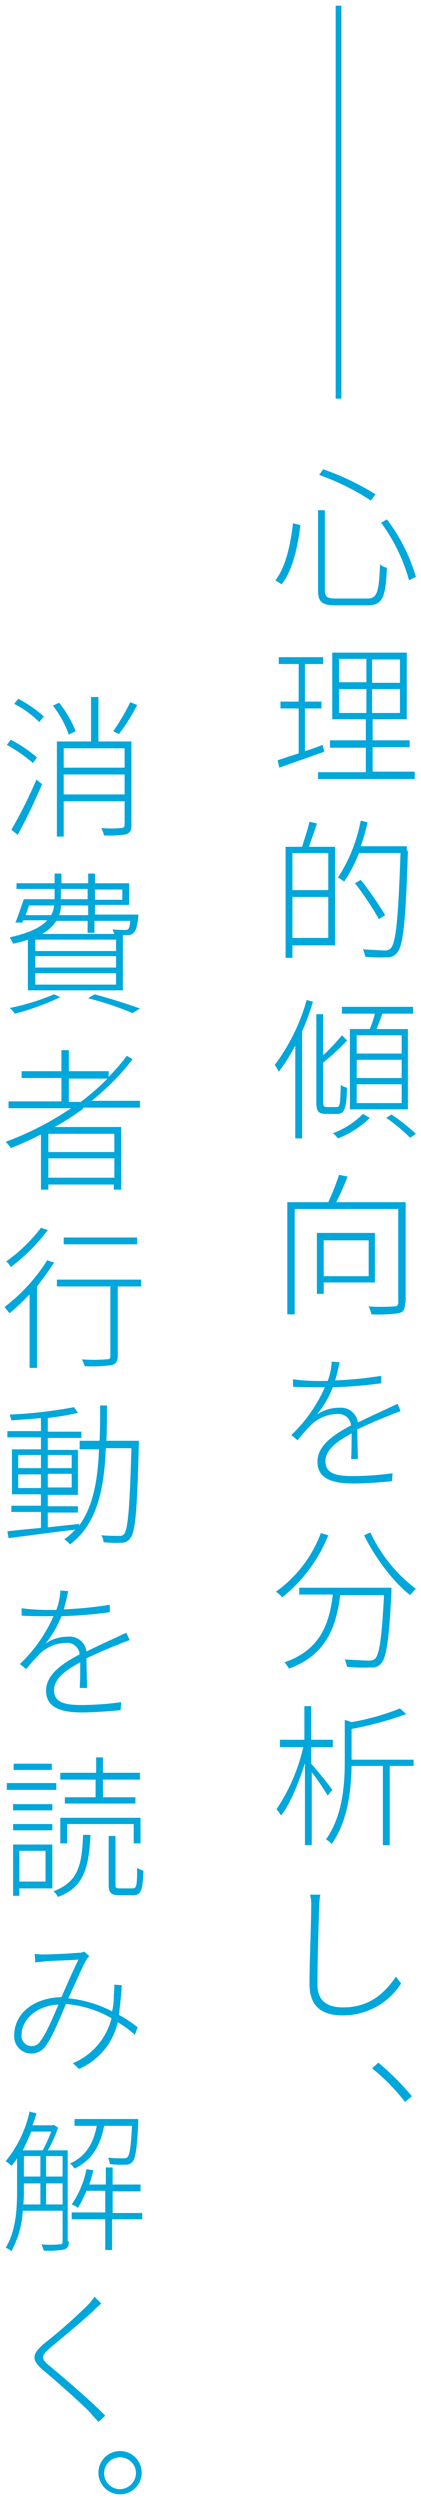 <svg xmlns="http://www.w3.org/2000/svg" width="74" height="439" viewBox="0 0 74 439"><defs><style>.a{fill:#00a7db;}.b{fill:none;stroke:#00a7db;stroke-miterlimit:10;}</style></defs><path class="a" d="M52.8,92.2c-.4,3.5-1.3,7.9-3.3,10.4l-1.1-.7c1.9-2.4,2.7-6.6,3.1-10Zm4.3-2.6v14c0,1.2.4,1.5,1.9,1.5h5.6c1.7,0,2-1.1,2.2-6a2.73,2.73,0,0,0,1.2.6c-.2,5.1-.7,6.6-3.4,6.6H59c-2.4,0-3.1-.6-3.1-2.7v-14Zm-.3-7.2A46.47,46.47,0,0,1,66,86.8l-.8,1.1a42.84,42.84,0,0,0-9.1-4.5ZM68,91.2a31,31,0,0,1,5.1,10.1l-1.2.6A31.21,31.21,0,0,0,67,91.8Z"/><path class="a" d="M57,132c-2.8,1-5.7,2-7.9,2.8l-.3-1.3c1-.3,2.3-.8,3.7-1.2v-7.9H49.3v-1.2h3.2v-6.6H49v-1.2h7.8v1.2H53.6v6.6h2.9v1.2H53.6v7.5c1-.3,2.1-.7,3.1-1.1Zm15.9,3.6v1.2h-17v-1.2h8.4v-4.3H58V130h6.3v-3.7H58.4V114.6H71.5v11.7h-6V130H72v1.2H65.5v4.3h7.4ZM59.6,119.8h4.8v-4.1H59.6Zm0,5.4h4.8V121H59.6Zm10.7-9.4H65.4v4.1h4.9Zm0,5.2H65.4v4.2h4.9Z"/><path class="a" d="M55.7,144.6c-.4,1.3-1,2.9-1.4,4.1h4.6V166H51.4v2.2H50.2V148.7h2.9c.4-1.3,1-3.1,1.3-4.4Zm2,5.2H51.4v6.5h6.3Zm0,14.9v-7.2H51.4v7.2Zm14-15.3c-.4,12.5-.8,16.6-1.9,17.9a2.06,2.06,0,0,1-1.8.8,26.06,26.06,0,0,1-3.8-.1,6.47,6.47,0,0,0-.4-1.3c1.7.1,3.3.2,3.8.2a1.37,1.37,0,0,0,1.1-.4c.9-1,1.3-5.2,1.7-16.7H63.1a26,26,0,0,1-2.6,5,10.54,10.54,0,0,0-1.1-.7,27.57,27.57,0,0,0,4-10l1.2.3a29,29,0,0,1-1.2,4.2h8.1v.8Zm-5.1,12a52.8,52.8,0,0,0-4.2-6.3l1-.6a58.78,58.78,0,0,1,4.3,6.2Z"/><path class="a" d="M55,175.9a39.87,39.87,0,0,1-1.9,5.2v18.8H51.9V183.6a33.09,33.09,0,0,1-2.9,4.6,7.46,7.46,0,0,0-.7-1.2,34.69,34.69,0,0,0,5.6-11.4Zm4.2,18.5c.6,0,.6-.7.7-3.9a2.7,2.7,0,0,0,1.1.5c-.1,3.5-.4,4.6-1.7,4.6h-2c-1.3,0-1.7-.4-1.7-2.1V178.1h1.2v7.2a34.62,34.62,0,0,0,3.3-3.5l.9.9a38.08,38.08,0,0,1-4.2,3.9v6.9c0,.7.1.9.7.9Zm5.8,1.9a16.34,16.34,0,0,1-5.6,3.6,3.84,3.84,0,0,0-.9-.9,14.7,14.7,0,0,0,5.3-3.4Zm0-15.6a21.36,21.36,0,0,0,.9-2.7H60.1v-1.2H72.6V178H67.2c-.3.9-.7,1.9-1,2.7h5.5v14.1H61.5V180.7Zm5.6,1.1H62.7V185h7.9Zm0,4.3H62.7v3.2h7.9Zm0,4.3H62.7v3.3h7.9Zm-1.8,5.3a34,34,0,0,1,4.3,3.4l-1,.7a31.1,31.1,0,0,0-4.2-3.5Z"/><path class="a" d="M71.2,228.8c0,1.1-.3,1.6-1.1,1.8a27.15,27.15,0,0,1-4.8.2,7.84,7.84,0,0,0-.5-1.4,31.68,31.68,0,0,0,4.5,0c.5,0,.7-.2.7-.7V212.3H51.8v18.5H50.5V211.1h7.2a47.8,47.8,0,0,0,1.9-4.8l1.5.3a46.84,46.84,0,0,1-2,4.5H71.3v17.7Zm-14.3-3.5v1.9H55.7V216.5H65.9v8.7h-9Zm0-7.5v6.3h7.9v-6.3Z"/><path class="a" d="M61.7,256.3c.1-1.1.1-3.2.1-4.6-2.6,1.4-4.6,2.9-4.6,4.9,0,2.4,2.4,2.6,5.1,2.6a54.33,54.33,0,0,0,6.7-.5l-.1,1.4c-2,.2-4.7.4-6.8.4-3.4,0-6.3-.7-6.3-3.8,0-2.9,2.9-4.8,5.9-6.4a2.21,2.21,0,0,0-2.5-2,6.7,6.7,0,0,0-4.6,2,32.32,32.32,0,0,0-2.3,2.6l-1.1-.9a26.17,26.17,0,0,0,5.9-8.4H55.6c-1.1,0-2.7,0-4.1-.1v-1.3a33.11,33.11,0,0,0,4.2.3h1.9a10.86,10.86,0,0,0,.7-3.4l1.4.1c-.2.8-.4,2-.8,3.2a69.44,69.44,0,0,0,8.1-.8v1.3a76.92,76.92,0,0,1-8.5.7,18.19,18.19,0,0,1-2.8,4.8,6.89,6.89,0,0,1,3.9-1.2,3,3,0,0,1,3.3,2.6c2-1,3.8-1.8,5.3-2.5.6-.3,1.1-.5,1.7-.8l.5,1.3c-.5.2-1.2.4-1.8.7-1.6.6-3.7,1.5-5.8,2.5,0,1.5.1,3.9.1,5.2H61.7Z"/><path class="a" d="M57.7,269.6a26.71,26.71,0,0,1-8.1,10.9,5.24,5.24,0,0,0-1.1-1,22.2,22.2,0,0,0,7.9-10.3Zm11.1,9.3v.7c-.4,8.4-.9,11.5-1.8,12.5a2,2,0,0,1-1.8.7,32.13,32.13,0,0,1-4.2-.1,6.47,6.47,0,0,0-.4-1.3c1.9.1,3.6.2,4.2.2a1.61,1.61,0,0,0,1.1-.3c.8-.8,1.2-3.6,1.6-11.2H59.8c-.7,5.5-2.4,10.5-9,12.9a7.63,7.63,0,0,0-.8-1.1c6.4-2.2,7.9-6.9,8.5-11.9H52.6v-1.2H68.8Zm-3.7-9.8a26.51,26.51,0,0,0,8,9.9,10,10,0,0,0-1,1.1c-2.9-2.2-6.2-6.6-8.1-10.5Z"/><path class="a" d="M57.6,315.3a43.53,43.53,0,0,0-2.8-4.1V324H53.6V309.6c-1.1,3.5-2.6,7.2-4.2,9.2a7.63,7.63,0,0,0-.8-1.1,32.29,32.29,0,0,0,4.7-10.9H49.2v-1.3h4.3v-5.9h1.2v5.9h3.8v1.3H54.7v2.9c.9,1,3.2,3.8,3.7,4.6Zm15.1-5.2H68.5V324H67.3V310.1H61.8c-.1,4.2-.6,9.6-3.5,13.7a3.92,3.92,0,0,0-1-.8c2.9-4.1,3.3-9.5,3.3-13.7V302l1.2.4a42.06,42.06,0,0,0,8.5-2.4l1.1,1a62.7,62.7,0,0,1-9.6,2.6V309H72.7Z"/><path class="a" d="M56.3,332.7a13.61,13.61,0,0,0-.2,2.1c-.1,3-.3,9.4-.3,13.7,0,3,1.9,4,4.5,4,4.9,0,7.5-2.8,9.3-5.4l.9,1.2a12.13,12.13,0,0,1-10.3,5.6c-3.4,0-5.8-1.4-5.8-5.5s.3-10.5.3-13.6a6.82,6.82,0,0,0-.2-2.1Z"/><path class="a" d="M71.2,369.1a36.14,36.14,0,0,0-5.8-5.9l1.1-1a46.93,46.93,0,0,1,5.9,5.9Z"/><path class="a" d="M5.8,134a26.1,26.1,0,0,0-4.6-3.2l.7-.9A24.51,24.51,0,0,1,6.5,133ZM2,145.7a79.94,79.94,0,0,0,4.4-8.8l1,.8c-1.2,2.8-2.9,6.4-4.3,8.9Zm1.2-23a23.54,23.54,0,0,1,4.5,3.1l-.8,1a17.25,17.25,0,0,0-4.4-3.2Zm8.9,6.3a18.67,18.67,0,0,0-2.8-5.1l1.1-.5a20.09,20.09,0,0,1,2.9,5Zm11,15.9c0,.9-.2,1.3-.9,1.6a18,18,0,0,1-3.9.2,6.94,6.94,0,0,0-.5-1.3,18.88,18.88,0,0,0,3.5,0c.4,0,.6-.2.6-.5v-4.2H11.2v6.2H10V130.2h6v-7.8h1.3v7.8h5.8ZM11.2,131.4v3.4H21.9v-3.4Zm10.7,8.1V136H11.2v3.5Zm2.2-15.7a31.68,31.68,0,0,1-3.2,5.1l-1-.5a37.79,37.79,0,0,0,3-5.1Z"/><path class="a" d="M10.6,175.1a44.23,44.23,0,0,1-8,2.9,4.3,4.3,0,0,0-.9-1,39.77,39.77,0,0,0,7.8-2.4ZM4.9,165a16.26,16.26,0,0,1-2.6.7,6,6,0,0,0-.6-1.1c3.6-.8,5.5-1.8,6.6-3H4.1l-.2.4H2.7c.5-1.1,1-2.8,1.5-4.1H9.6v-1.8H2.9v-1H9.6v-1.7h1.2v1.7h4.7v-1.7h1.2v1.7h6v3.8h-6v1.7h7.6v.5c-.2,1.6-.4,2.3-.8,2.7a1.37,1.37,0,0,1-1.1.4h-.8v9.7H4.9ZM9,160.7a4.8,4.8,0,0,0,.5-1.7H5.1c-.2.6-.4,1.2-.6,1.7ZM20.4,165H6.2v2H20.4Zm0,2.9H6.2v2H20.4Zm0,3H6.2v2H20.4ZM9.9,161.7A7.06,7.06,0,0,1,7.4,164H20.1a6.89,6.89,0,0,1-.3-.8,18.15,18.15,0,0,0,2,.1,1.29,1.29,0,0,0,.7-.1c.2-.2.3-.6.4-1.5H16.6v2.1H15.4v-2.1Zm5.5-2.7H10.7a4.67,4.67,0,0,1-.3,1.7h5.1V159Zm0-1.1v-1.8H10.7v1.8Zm1.2,16.7c3,.8,6.1,1.8,8,2.5l-1.3.8a54.2,54.2,0,0,0-7.8-2.6Zm.1-18.4V158h4.8v-1.8Z"/><path class="a" d="M14.6,194.7a42.57,42.57,0,0,1-5,3.2H21.3v11H20V208H8.5v.9H7.2v-9.7a50.54,50.54,0,0,1-5.3,2.4,8.7,8.7,0,0,0-.9-1.1,54.31,54.31,0,0,0,11.5-5.9H1.5v-1.2h9.3v-4.1h-7v-1.2h7v-3.7h1.3v3.7h7v1a36.85,36.85,0,0,0,3.2-3.7l1,.6a41.41,41.41,0,0,1-7.2,7.3h8.5v1.2h-10Zm5.5,4.4H8.5v3.2H20.1Zm0,7.7v-3.4H8.5v3.4Zm-5.9-13.3a46,46,0,0,0,4.7-4.1H12.1v4.1Z"/><path class="a" d="M9.5,221.7q-1.35,2.1-3,4.2v14.3H5.2V227.3c-1.2,1.2-2.3,2.3-3.5,3.3a10.63,10.63,0,0,1-.9-1.1,31.13,31.13,0,0,0,7.5-8.2ZM8.4,216a33.35,33.35,0,0,1-6.5,6.5,3.92,3.92,0,0,0-.8-1,28.59,28.59,0,0,0,6.1-5.9Zm16.5,9.9H20.7v12.2c0,.9-.3,1.4-1,1.6a24.62,24.62,0,0,1-4.8.2,10.41,10.41,0,0,0-.5-1.2,28.15,28.15,0,0,0,4.3,0c.5,0,.7-.1.7-.6V225.9H10v-1.2H24.8v1.2Zm-.8-7.4H11.2v-1.2H24.1Z"/><path class="a" d="M24.4,253.8c-.3,11.5-.6,15.2-1.5,16.3a1.72,1.72,0,0,1-1.6.8,17.22,17.22,0,0,1-3.1-.1,2.45,2.45,0,0,0-.4-1.2c1.4.1,2.6.1,3.1.1a1.08,1.08,0,0,0,.9-.3c.7-.9,1-4.6,1.3-15.1H18.6c-.3,7.2-1.5,13.3-6.3,16.9a4.3,4.3,0,0,0-1-.9,10.46,10.46,0,0,0,1.9-1.7c-4.2.5-8.6,1.1-11.7,1.5l-.2-1.2c1.6-.2,3.7-.4,5.9-.6v-2.8H2v-1.1H7.2v-2H2.1v-7.9H7.2v-2.1H1.3v-1.1H7.2V249c-1.8.2-3.6.3-5.2.4-.1-.3-.2-.8-.3-1A80.32,80.32,0,0,0,13,247.1l.7,1a48.13,48.13,0,0,1-5.3.9v2.4h5.9v1.1H8.4v2.1h5.3v7.9H8.4v2h5.3v1.1H8.4v2.6l5.5-.6v.3c2.5-3.4,3.3-8.1,3.5-13.4H14V253h3.5c.1-2,.1-4,.1-6.2h1.2c0,2.1,0,4.2-.1,6.2h5.7Zm-21.2,4h4v-2.3h-4Zm4,3.5v-2.4h-4v2.4Zm1.2-5.8v2.3h4.2v-2.3Zm4.2,3.3H8.4v2.4h4.2Z"/><path class="a" d="M14,296.5c.1-1.1.1-3.2.1-4.6-2.6,1.4-4.6,2.9-4.6,4.9,0,2.4,2.4,2.6,5.1,2.6a54.33,54.33,0,0,0,6.7-.5l-.1,1.4c-2,.2-4.7.4-6.8.4-3.4,0-6.3-.7-6.3-3.8,0-2.9,2.9-4.8,5.9-6.4a2.21,2.21,0,0,0-2.5-2,6.7,6.7,0,0,0-4.6,2,32.32,32.32,0,0,0-2.3,2.6l-1.1-.9a26.17,26.17,0,0,0,5.9-8.4H7.9c-1.1,0-2.7,0-4.1-.1v-1.3a33.11,33.11,0,0,0,4.2.3H9.9a10.86,10.86,0,0,0,.7-3.4l1.4.1c-.2.8-.4,2-.8,3.2a69.44,69.44,0,0,0,8.1-.8v1.3a76.92,76.92,0,0,1-8.5.7A18.19,18.19,0,0,1,8,288.6a6.89,6.89,0,0,1,3.9-1.2,3,3,0,0,1,3.3,2.6c2-1,3.8-1.8,5.3-2.5.6-.3,1.1-.5,1.7-.8l.6,1.3c-.5.2-1.2.4-1.8.7-1.6.6-3.7,1.5-5.8,2.5,0,1.5.1,3.9.1,5.2H14Z"/><path class="a" d="M9.9,314.3H1.2v-1.2H9.9Zm-.7,17.3H3.4v1.3H2.3v-9H9.2ZM2.3,316.8H9.2v1.1H2.3Zm0,3.5H9.2v1.1H2.3Zm6.8-9.5H2.4v-1.1H9.1ZM3.4,325v5.4H8V325Zm12.5-2.7c-.3,5.8-1.2,9.1-5.7,10.8a3.92,3.92,0,0,0-.8-1c4.3-1.6,5-4.5,5.2-9.9h1.3Zm1-9.8H10.6v-1.2h6.3v-2.7h1.2v2.7h6.5v1.2H18.1v3.1h5.7v1.1H11.4v-1.1h5.4v-3.1Zm-5.1,11.2H10.6v-4.5H24.7v4.5H23.5v-3.4H11.8Zm11.5,7.9c.7,0,.8-.5.8-3.6a5.36,5.36,0,0,0,1.1.5c-.1,3.4-.4,4.3-1.8,4.3H21c-1.5,0-1.9-.4-1.9-1.9v-8.5h1.2v8.5c0,.6.1.7.8.7Z"/><path class="a" d="M23.7,357.3a19.47,19.47,0,0,0-3-2.2,11.81,11.81,0,0,1-6.8,8.2l-1.1-1a11.62,11.62,0,0,0,6.8-7.9,19.28,19.28,0,0,0-8-2.5c-1,2.3-2.3,5.6-3.4,7.1a3.08,3.08,0,0,1-2.7,1.6,3,3,0,0,1-3-3.2c0-3.8,3.4-6.6,8.3-6.7,1-2.3,2.1-4.8,3-6.6-1,.1-4.6.2-5.8.3-.6.1-1.2.1-1.8.2l-.1-1.5a10.87,10.87,0,0,0,1.8.1c1.3,0,4.9-.2,6-.3a2,2,0,0,0,.9-.2l.9.8a2.76,2.76,0,0,0-.6.8c-.7,1.2-1.9,4.1-3.1,6.6a21,21,0,0,1,7.7,2.3,11.34,11.34,0,0,0,.3-2.5c0-.5.1-1.3.1-2.2l1.3.1c-.1,1.9-.3,3.6-.5,5.2a23.58,23.58,0,0,1,3.3,2.2ZM10.3,352c-4.1.2-6.5,2.8-6.5,5.3a1.78,1.78,0,0,0,1.7,2,1.71,1.71,0,0,0,1.6-.9C8.2,357,9.3,354.2,10.3,352Z"/><path class="a" d="M12.1,393.6c0,.8-.2,1.2-.8,1.4a14.39,14.39,0,0,1-3.6.2c-.1-.3-.3-.8-.4-1.1a16,16,0,0,0,3.2,0c.4,0,.5-.1.5-.5v-5.4H4a16.71,16.71,0,0,1-2,7.1,3.33,3.33,0,0,0-1-.6c1.8-2.9,2-6.9,2-9.9V379a6.42,6.42,0,0,1-1,1.3,8.74,8.74,0,0,0-1-.8,20.81,20.81,0,0,0,4.2-8.7l1.2.3a17.23,17.23,0,0,1-.7,2.1H9.2l.2-.1.8.5a20.44,20.44,0,0,1-1.8,4h3.5v16ZM5.5,374.3q-.75,1.8-1.5,3.3H7.5A25.21,25.21,0,0,0,9,374.3ZM4.2,384.8a18.48,18.48,0,0,1-.1,2.3h3v-3.7H4.2Zm0-2.6H7.1v-3.6H4.2Zm3.9,0H11v-3.6H8.1Zm2.9,4.9v-3.7H8.1v3.7Zm7.3-13.8c-.6,3.2-2,6-5.2,7.5a3.45,3.45,0,0,0-.8-.9c3-1.3,4.2-3.9,4.7-6.6H13.1v-1.2H24.3v.6c-.2,4.6-.5,6.3-1,6.9a1.43,1.43,0,0,1-1.3.5,13.34,13.34,0,0,1-2.7-.1,3.54,3.54,0,0,0-.3-1.1c1.2.1,2.3.1,2.6.1s.6,0,.8-.2c.4-.4.6-1.8.8-5.5ZM25,389.7H19.7v5.4H18.5v-5.4H12.6v-1.2h5.9v-3.8H15.2a21,21,0,0,1-1.5,3,3.88,3.88,0,0,0-1.1-.6,16.59,16.59,0,0,0,2.6-6.2l1.2.2a23.35,23.35,0,0,1-.7,2.5h2.9v-3h1.2v3h4.9v1.2H19.8v3.8H25Z"/><path class="a" d="M17.8,404.5a17.88,17.88,0,0,0-1.4,1.3c-1.8,1.7-5.6,4.8-7.6,6.5-1.6,1.4-1.7,1.9.1,3.3,2.5,2.1,7.1,6,9.6,8.6l-1.2,1.1c-.4-.5-1-1.1-1.4-1.6-1.4-1.5-5.8-5.4-8.2-7.4s-2-3,.1-4.8a95.83,95.83,0,0,0,7.6-6.7,8.78,8.78,0,0,0,1.2-1.5Z"/><path class="a" d="M24.9,434.2a3.8,3.8,0,1,1-7.6,0,3.8,3.8,0,1,1,7.6,0Zm-1,0a2.8,2.8,0,1,0-2.8,2.9A2.88,2.88,0,0,0,23.9,434.2Z"/><line class="b" x1="59.5" y1="1" x2="59.5" y2="70"/></svg>